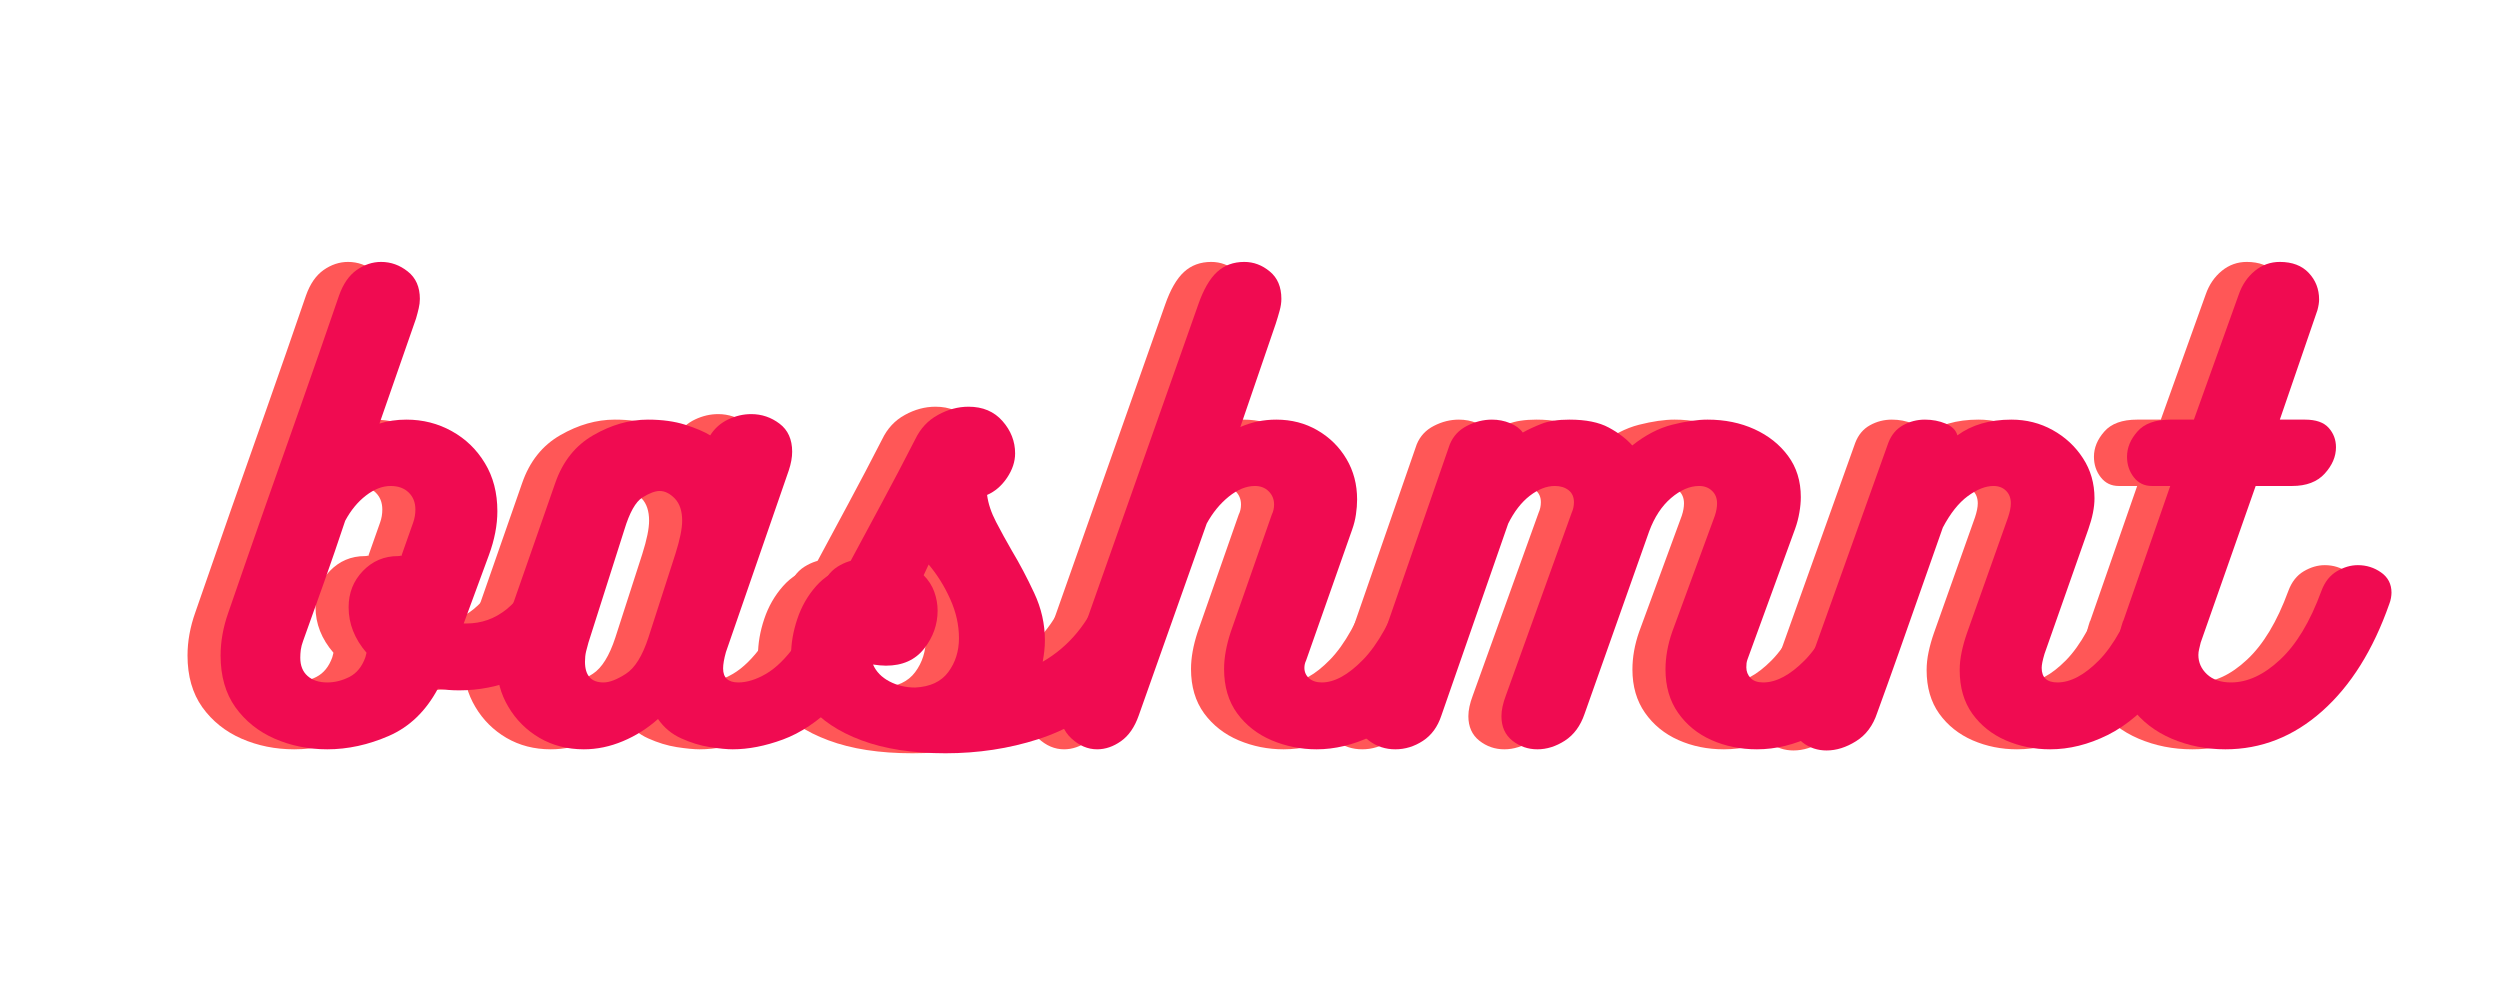 <svg xmlns="http://www.w3.org/2000/svg" xmlns:xlink="http://www.w3.org/1999/xlink" width="500" zoomAndPan="magnify" viewBox="0 0 375 150" height="200" preserveAspectRatio="xMidYMid meet" version="1.0"><defs><g/></defs><g fill="#ff5757" fill-opacity="1"><g transform="translate(29.3, 112.397)"><g><path d="M 45.734 -26.781 C 46.078 -27.789 46.664 -28.52 47.5 -28.969 C 48.344 -29.426 49.219 -29.656 50.125 -29.656 C 51.52 -29.656 52.82 -29.242 54.031 -28.422 C 55.238 -27.609 55.844 -26.504 55.844 -25.109 C 55.844 -24.711 55.758 -24.258 55.594 -23.75 C 54.582 -20.551 52.992 -17.844 50.828 -15.625 C 48.672 -13.406 46.172 -11.719 43.328 -10.562 C 40.492 -9.414 37.594 -8.844 34.625 -8.844 C 33.5 -8.844 32.43 -8.926 31.422 -9.094 C 29.617 -5.727 27.172 -3.367 24.078 -2.016 C 20.992 -0.672 17.91 0 14.828 0 C 12.016 0 9.383 -0.531 6.938 -1.594 C 4.5 -2.664 2.535 -4.238 1.047 -6.312 C -0.43 -8.395 -1.172 -10.977 -1.172 -14.062 C -1.172 -16.195 -0.781 -18.359 0 -20.547 C 1.801 -25.773 3.582 -30.898 5.344 -35.922 C 7.113 -40.953 8.926 -46.094 10.781 -51.344 C 12.633 -56.594 14.57 -62.164 16.594 -68.062 C 17.207 -69.801 18.086 -71.078 19.234 -71.891 C 20.391 -72.703 21.613 -73.109 22.906 -73.109 C 24.375 -73.109 25.707 -72.629 26.906 -71.672 C 28.113 -70.723 28.719 -69.352 28.719 -67.562 C 28.719 -67.102 28.66 -66.633 28.547 -66.156 C 28.441 -65.688 28.305 -65.172 28.141 -64.609 L 22.656 -48.859 C 23.895 -49.254 25.242 -49.453 26.703 -49.453 C 29.172 -49.453 31.441 -48.875 33.516 -47.719 C 35.598 -46.562 37.254 -44.957 38.484 -42.906 C 39.723 -40.863 40.344 -38.469 40.344 -35.719 C 40.344 -33.633 39.922 -31.441 39.078 -29.141 L 35.297 -18.875 L 35.719 -18.875 C 37.957 -18.875 39.961 -19.586 41.734 -21.016 C 43.504 -22.453 44.836 -24.375 45.734 -26.781 Z M 20.719 -14.484 C 18.926 -16.566 18.031 -18.844 18.031 -21.312 C 18.031 -23.445 18.742 -25.258 20.172 -26.75 C 21.609 -28.238 23.363 -28.984 25.438 -28.984 C 25.719 -28.984 25.816 -29.008 25.734 -29.062 C 25.648 -29.113 25.719 -29.086 25.938 -28.984 L 27.719 -34.031 C 27.938 -34.645 28.047 -35.289 28.047 -35.969 C 28.047 -37.031 27.707 -37.883 27.031 -38.531 C 26.363 -39.176 25.469 -39.5 24.344 -39.5 C 23.102 -39.5 21.863 -39.02 20.625 -38.062 C 19.395 -37.113 18.359 -35.852 17.516 -34.281 C 16.453 -31.082 15.414 -28.062 14.406 -25.219 C 13.395 -22.383 12.328 -19.395 11.203 -16.25 C 11.035 -15.801 10.922 -15.363 10.859 -14.938 C 10.805 -14.52 10.781 -14.117 10.781 -13.734 C 10.781 -12.555 11.145 -11.645 11.875 -11 C 12.602 -10.352 13.586 -10.031 14.828 -10.031 C 15.953 -10.031 17.062 -10.305 18.156 -10.859 C 19.25 -11.422 20.047 -12.406 20.547 -13.812 Z M 20.719 -14.484 "/></g></g></g><g fill="#ff5757" fill-opacity="1"><g transform="translate(71.333, 112.397)"><g><path d="M 52.812 -28.469 C 54.051 -28.469 55.133 -28.102 56.062 -27.375 C 56.988 -26.645 57.453 -25.551 57.453 -24.094 C 57.453 -23.363 57.254 -22.438 56.859 -21.312 C 56.461 -20.188 55.957 -18.812 55.344 -17.188 C 53.539 -12.633 51.391 -9.125 48.891 -6.656 C 46.398 -4.188 43.816 -2.457 41.141 -1.469 C 38.473 -0.488 35.961 0 33.609 0 C 32.766 0 31.625 -0.109 30.188 -0.328 C 28.758 -0.555 27.328 -0.992 25.891 -1.641 C 24.461 -2.285 23.301 -3.254 22.406 -4.547 C 20.832 -3.141 19.078 -2.031 17.141 -1.219 C 15.203 -0.406 13.25 0 11.281 0 C 8.812 0 6.594 -0.57 4.625 -1.719 C 2.664 -2.875 1.113 -4.422 -0.031 -6.359 C -1.188 -8.297 -1.766 -10.414 -1.766 -12.719 C -1.766 -13.508 -1.68 -14.281 -1.516 -15.031 C -1.348 -15.789 -1.148 -16.535 -0.922 -17.266 L 6.984 -39.922 C 8.109 -43.18 10.02 -45.582 12.719 -47.125 C 15.414 -48.676 18.141 -49.453 20.891 -49.453 C 23.023 -49.453 24.891 -49.195 26.484 -48.688 C 28.086 -48.176 29.336 -47.645 30.234 -47.094 C 30.91 -48.156 31.812 -48.953 32.938 -49.484 C 34.062 -50.016 35.211 -50.281 36.391 -50.281 C 37.961 -50.281 39.379 -49.801 40.641 -48.844 C 41.898 -47.895 42.531 -46.492 42.531 -44.641 C 42.531 -43.797 42.363 -42.867 42.031 -41.859 L 32.594 -14.578 C 32.312 -13.566 32.172 -12.75 32.172 -12.125 C 32.172 -10.727 32.93 -10.031 34.453 -10.031 C 35.742 -10.031 37.133 -10.461 38.625 -11.328 C 40.113 -12.203 41.586 -13.648 43.047 -15.672 C 44.504 -17.691 45.766 -20.414 46.828 -23.844 C 47.336 -25.469 48.164 -26.645 49.312 -27.375 C 50.469 -28.102 51.633 -28.469 52.812 -28.469 Z M 25.016 -29.312 C 25.691 -31.445 26.031 -33.102 26.031 -34.281 C 26.031 -35.738 25.664 -36.848 24.938 -37.609 C 24.207 -38.367 23.445 -38.75 22.656 -38.75 C 21.977 -38.75 21.117 -38.426 20.078 -37.781 C 19.047 -37.133 18.141 -35.52 17.359 -32.938 L 11.969 -16 C 11.852 -15.613 11.738 -15.18 11.625 -14.703 C 11.508 -14.223 11.453 -13.703 11.453 -13.141 C 11.453 -11.066 12.379 -10.031 14.234 -10.031 C 15.129 -10.031 16.25 -10.461 17.594 -11.328 C 18.945 -12.203 20.07 -14.016 20.969 -16.766 Z M 25.016 -29.312 "/></g></g></g><g fill="#ff5757" fill-opacity="1"><g transform="translate(115.556, 112.397)"><g><path d="M 44.734 -23.844 C 45.18 -25.07 45.867 -25.953 46.797 -26.484 C 47.723 -27.023 48.691 -27.297 49.703 -27.297 C 51.047 -27.297 52.289 -26.898 53.438 -26.109 C 54.594 -25.328 55.172 -24.316 55.172 -23.078 C 55.172 -22.91 55.172 -22.727 55.172 -22.531 C 55.172 -22.332 55.113 -22.148 55 -21.984 C 53.039 -16.316 50.348 -11.836 46.922 -8.547 C 43.492 -5.266 39.586 -2.922 35.203 -1.516 C 30.828 -0.109 26.195 0.594 21.312 0.594 C 16.375 0.594 12.176 -0.051 8.719 -1.344 C 5.258 -2.633 2.629 -4.391 0.828 -6.609 C -0.961 -8.828 -1.859 -11.312 -1.859 -14.062 C -1.859 -15.863 -1.547 -17.691 -0.922 -19.547 C -0.305 -21.398 0.629 -23.039 1.891 -24.469 C 3.16 -25.906 4.719 -26.848 6.562 -27.297 C 8.25 -30.441 9.961 -33.629 11.703 -36.859 C 13.441 -40.086 15.129 -43.301 16.766 -46.5 C 17.547 -48.125 18.68 -49.344 20.172 -50.156 C 21.66 -50.977 23.191 -51.391 24.766 -51.391 C 26.898 -51.391 28.598 -50.672 29.859 -49.234 C 31.117 -47.805 31.75 -46.191 31.75 -44.391 C 31.75 -43.148 31.344 -41.926 30.531 -40.719 C 29.719 -39.52 28.723 -38.664 27.547 -38.156 C 27.711 -36.863 28.16 -35.516 28.891 -34.109 C 29.617 -32.711 30.406 -31.281 31.25 -29.812 C 32.426 -27.852 33.547 -25.734 34.609 -23.453 C 35.68 -21.18 36.219 -18.812 36.219 -16.344 C 36.219 -15.781 36.188 -15.242 36.125 -14.734 C 36.07 -14.234 35.992 -13.703 35.891 -13.141 C 37.848 -14.266 39.555 -15.707 41.016 -17.469 C 42.484 -19.238 43.723 -21.363 44.734 -23.844 Z M 18.031 -26.109 C 18.758 -25.379 19.289 -24.551 19.625 -23.625 C 19.957 -22.695 20.125 -21.758 20.125 -20.812 C 20.125 -18.727 19.453 -16.828 18.109 -15.109 C 16.766 -13.398 14.852 -12.547 12.375 -12.547 C 12.102 -12.547 11.797 -12.562 11.453 -12.594 C 11.117 -12.625 10.781 -12.664 10.438 -12.719 C 10.895 -11.656 11.711 -10.812 12.891 -10.188 C 14.066 -9.57 15.359 -9.266 16.766 -9.266 C 19.004 -9.379 20.656 -10.148 21.719 -11.578 C 22.789 -13.016 23.328 -14.711 23.328 -16.672 C 23.328 -18.641 22.891 -20.594 22.016 -22.531 C 21.148 -24.469 20.07 -26.195 18.781 -27.719 Z M 18.031 -26.109 "/></g></g></g><g fill="#ff5757" fill-opacity="1"><g transform="translate(157.589, 112.397)"><g><path d="M 48.016 -24.422 C 48.461 -25.828 49.176 -26.836 50.156 -27.453 C 51.145 -28.078 52.172 -28.391 53.234 -28.391 C 54.586 -28.391 55.797 -27.992 56.859 -27.203 C 57.922 -26.422 58.453 -25.383 58.453 -24.094 C 58.453 -23.645 58.367 -23.109 58.203 -22.484 C 56.18 -16.648 53.879 -12.102 51.297 -8.844 C 48.711 -5.582 46.016 -3.289 43.203 -1.969 C 40.398 -0.656 37.648 0 34.953 0 C 32.598 0 30.352 -0.445 28.219 -1.344 C 26.082 -2.25 24.352 -3.598 23.031 -5.391 C 21.719 -7.191 21.062 -9.41 21.062 -12.047 C 21.062 -13.734 21.395 -15.586 22.062 -17.609 L 28.219 -35.203 C 28.445 -35.66 28.562 -36.164 28.562 -36.719 C 28.562 -37.508 28.289 -38.172 27.75 -38.703 C 27.219 -39.234 26.531 -39.5 25.688 -39.5 C 24.395 -39.5 23.086 -38.969 21.766 -37.906 C 20.453 -36.844 19.348 -35.492 18.453 -33.859 L 8.25 -5.047 C 7.633 -3.305 6.75 -2.031 5.594 -1.219 C 4.445 -0.406 3.254 0 2.016 0 C 0.617 0 -0.664 -0.547 -1.844 -1.641 C -3.031 -2.734 -3.625 -4.238 -3.625 -6.156 C -3.625 -7.219 -3.426 -8.312 -3.031 -9.438 L 17.188 -66.719 C 17.969 -68.957 18.906 -70.582 20 -71.594 C 21.094 -72.602 22.457 -73.109 24.094 -73.109 C 25.5 -73.109 26.773 -72.629 27.922 -71.672 C 29.078 -70.723 29.656 -69.352 29.656 -67.562 C 29.656 -67 29.566 -66.406 29.391 -65.781 C 29.223 -65.164 29.031 -64.52 28.812 -63.844 L 23.5 -48.344 C 25.188 -49.082 26.984 -49.453 28.891 -49.453 C 31.191 -49.453 33.254 -48.914 35.078 -47.844 C 36.91 -46.781 38.359 -45.348 39.422 -43.547 C 40.484 -41.754 41.016 -39.734 41.016 -37.484 C 41.016 -36.754 40.957 -36.008 40.844 -35.25 C 40.738 -34.488 40.547 -33.719 40.266 -32.938 L 33.359 -13.312 C 33.191 -12.969 33.109 -12.602 33.109 -12.219 C 33.109 -11.594 33.344 -11.07 33.812 -10.656 C 34.289 -10.238 34.926 -10.031 35.719 -10.031 C 37.625 -10.031 39.688 -11.164 41.906 -13.438 C 44.125 -15.707 46.16 -19.367 48.016 -24.422 Z M 48.016 -24.422 "/></g></g></g><g fill="#ff5757" fill-opacity="1"><g transform="translate(202.739, 112.397)"><g><path d="M 74.625 -28.219 C 75.914 -28.219 77.066 -27.852 78.078 -27.125 C 79.098 -26.395 79.609 -25.352 79.609 -24 C 79.609 -23.719 79.578 -23.422 79.516 -23.109 C 79.461 -22.805 79.379 -22.516 79.266 -22.234 C 77.359 -16.617 75.098 -12.195 72.484 -8.969 C 69.867 -5.738 67.145 -3.438 64.312 -2.062 C 61.477 -0.688 58.656 0 55.844 0 C 53.375 0 51.098 -0.461 49.016 -1.391 C 46.941 -2.316 45.273 -3.676 44.016 -5.469 C 42.754 -7.27 42.125 -9.438 42.125 -11.969 C 42.125 -13.812 42.457 -15.691 43.125 -17.609 L 49.531 -35.047 C 49.75 -35.711 49.859 -36.328 49.859 -36.891 C 49.859 -37.68 49.602 -38.312 49.094 -38.781 C 48.594 -39.258 47.953 -39.5 47.172 -39.5 C 45.766 -39.5 44.359 -38.895 42.953 -37.688 C 41.555 -36.488 40.461 -34.82 39.672 -32.688 L 29.984 -5.312 C 29.367 -3.508 28.383 -2.172 27.031 -1.297 C 25.688 -0.43 24.312 0 22.906 0 C 21.508 0 20.258 -0.43 19.156 -1.297 C 18.062 -2.172 17.516 -3.395 17.516 -4.969 C 17.516 -5.863 17.738 -6.906 18.188 -8.094 L 28.047 -35.469 C 28.273 -35.969 28.391 -36.5 28.391 -37.062 C 28.391 -37.852 28.117 -38.457 27.578 -38.875 C 27.047 -39.289 26.359 -39.5 25.516 -39.5 C 24.285 -39.5 23.035 -39.008 21.766 -38.031 C 20.504 -37.051 19.426 -35.66 18.531 -33.859 L 8.5 -5.047 C 7.945 -3.367 7.023 -2.109 5.734 -1.266 C 4.441 -0.422 3.062 0 1.594 0 C 0.133 0 -1.164 -0.422 -2.312 -1.266 C -3.469 -2.109 -4.047 -3.316 -4.047 -4.891 C -4.047 -5.555 -3.93 -6.227 -3.703 -6.906 L 9.766 -45.734 C 10.273 -46.973 11.133 -47.898 12.344 -48.516 C 13.551 -49.141 14.801 -49.453 16.094 -49.453 C 17.039 -49.453 17.938 -49.281 18.781 -48.938 C 19.625 -48.602 20.27 -48.129 20.719 -47.516 C 21.508 -47.961 22.438 -48.395 23.5 -48.812 C 24.57 -49.238 25.977 -49.453 27.719 -49.453 C 30.188 -49.453 32.148 -49.055 33.609 -48.266 C 35.066 -47.484 36.242 -46.586 37.141 -45.578 C 39.109 -47.141 41.102 -48.176 43.125 -48.688 C 45.145 -49.195 46.914 -49.453 48.438 -49.453 C 51.02 -49.453 53.363 -48.973 55.469 -48.016 C 57.57 -47.055 59.254 -45.719 60.516 -44 C 61.785 -42.289 62.422 -40.234 62.422 -37.828 C 62.422 -37.086 62.348 -36.312 62.203 -35.5 C 62.066 -34.688 61.859 -33.891 61.578 -33.109 L 54.422 -13.484 C 54.359 -13.305 54.312 -13.117 54.281 -12.922 C 54.258 -12.734 54.25 -12.523 54.25 -12.297 C 54.25 -11.68 54.457 -11.148 54.875 -10.703 C 55.301 -10.254 55.938 -10.031 56.781 -10.031 C 58.738 -10.031 60.812 -11.133 63 -13.344 C 65.195 -15.562 67.223 -19.203 69.078 -24.266 C 69.523 -25.609 70.281 -26.602 71.344 -27.25 C 72.414 -27.895 73.508 -28.219 74.625 -28.219 Z M 74.625 -28.219 "/></g></g></g><g fill="#ff5757" fill-opacity="1"><g transform="translate(268.947, 112.397)"><g><path d="M 47 -24.266 C 47.445 -25.66 48.219 -26.68 49.312 -27.328 C 50.414 -27.973 51.523 -28.297 52.641 -28.297 C 53.93 -28.297 55.082 -27.945 56.094 -27.25 C 57.102 -26.551 57.609 -25.523 57.609 -24.172 C 57.609 -23.609 57.469 -22.961 57.188 -22.234 C 55.281 -16.785 53.035 -12.43 50.453 -9.172 C 47.867 -5.922 45.129 -3.578 42.234 -2.141 C 39.348 -0.711 36.473 0 33.609 0 C 31.254 0 29.035 -0.445 26.953 -1.344 C 24.879 -2.25 23.207 -3.582 21.938 -5.344 C 20.676 -7.113 20.047 -9.289 20.047 -11.875 C 20.047 -12.77 20.145 -13.68 20.344 -14.609 C 20.539 -15.535 20.805 -16.477 21.141 -17.438 L 27.297 -34.781 C 27.578 -35.625 27.719 -36.328 27.719 -36.891 C 27.719 -37.68 27.477 -38.312 27 -38.781 C 26.52 -39.258 25.891 -39.5 25.109 -39.5 C 23.922 -39.5 22.641 -38.992 21.266 -37.984 C 19.891 -36.973 18.641 -35.398 17.516 -33.266 C 16.566 -30.578 15.516 -27.586 14.359 -24.297 C 13.211 -21.016 12.062 -17.742 10.906 -14.484 C 9.758 -11.234 8.68 -8.227 7.672 -5.469 C 7.047 -3.562 5.988 -2.145 4.5 -1.219 C 3.02 -0.289 1.547 0.172 0.078 0.172 C -1.266 0.172 -2.453 -0.219 -3.484 -1 C -4.523 -1.789 -5.047 -2.973 -5.047 -4.547 C -5.047 -5.273 -4.938 -5.977 -4.719 -6.656 L 9.344 -45.984 C 9.801 -47.172 10.535 -48.047 11.547 -48.609 C 12.555 -49.172 13.648 -49.453 14.828 -49.453 C 15.953 -49.453 16.988 -49.254 17.938 -48.859 C 18.895 -48.461 19.484 -47.875 19.703 -47.094 C 21.836 -48.664 24.535 -49.453 27.797 -49.453 C 30.047 -49.453 32.109 -48.93 33.984 -47.891 C 35.867 -46.848 37.383 -45.441 38.531 -43.672 C 39.688 -41.898 40.266 -39.895 40.266 -37.656 C 40.266 -36.301 39.957 -34.754 39.344 -33.016 L 32.766 -14.312 C 32.484 -13.363 32.344 -12.664 32.344 -12.219 C 32.344 -10.758 33.129 -10.031 34.703 -10.031 C 36.672 -10.031 38.75 -11.133 40.938 -13.344 C 43.125 -15.562 45.145 -19.203 47 -24.266 Z M 47 -24.266 "/></g></g></g><g fill="#ff5757" fill-opacity="1"><g transform="translate(313.17, 112.397)"><g><path d="M 30.078 -23.75 C 30.578 -25.102 31.348 -26.086 32.391 -26.703 C 33.43 -27.316 34.484 -27.625 35.547 -27.625 C 36.836 -27.625 38 -27.258 39.031 -26.531 C 40.07 -25.801 40.594 -24.789 40.594 -23.5 C 40.594 -23.281 40.566 -23.016 40.516 -22.703 C 40.461 -22.391 40.379 -22.094 40.266 -21.812 C 37.848 -14.906 34.488 -9.539 30.188 -5.719 C 25.895 -1.906 21.055 0 15.672 0 C 12.805 0 10.125 -0.531 7.625 -1.594 C 5.125 -2.664 3.113 -4.223 1.594 -6.266 C 0.082 -8.316 -0.672 -10.773 -0.672 -13.641 C -0.672 -15.379 -0.332 -17.266 0.344 -19.297 L 0.344 -19.203 L 7.406 -39.5 L 4.641 -39.5 C 3.516 -39.5 2.613 -39.938 1.938 -40.812 C 1.258 -41.688 0.922 -42.711 0.922 -43.891 C 0.922 -45.234 1.441 -46.492 2.484 -47.672 C 3.523 -48.859 5.164 -49.453 7.406 -49.453 L 10.953 -49.453 L 17.688 -68.234 C 18.195 -69.691 19 -70.867 20.094 -71.766 C 21.188 -72.66 22.438 -73.109 23.844 -73.109 C 25.695 -73.109 27.141 -72.562 28.172 -71.469 C 29.211 -70.375 29.734 -69.039 29.734 -67.469 C 29.734 -67.02 29.648 -66.488 29.484 -65.875 L 23.844 -49.453 L 27.625 -49.453 C 29.258 -49.453 30.441 -49.039 31.172 -48.219 C 31.898 -47.406 32.266 -46.438 32.266 -45.312 C 32.266 -43.914 31.703 -42.598 30.578 -41.359 C 29.453 -40.117 27.82 -39.5 25.688 -39.5 L 20.219 -39.5 L 11.969 -16 C 11.906 -15.719 11.832 -15.41 11.75 -15.078 C 11.664 -14.742 11.625 -14.438 11.625 -14.156 C 11.625 -13.031 12.055 -12.062 12.922 -11.25 C 13.797 -10.438 14.992 -10.031 16.516 -10.031 C 18.984 -10.031 21.438 -11.164 23.875 -13.438 C 26.32 -15.707 28.391 -19.145 30.078 -23.75 Z M 30.078 -23.75 "/></g></g></g><g fill="#f00b51" fill-opacity="1"><g transform="translate(34.261, 112.397)"><g><path d="M 45.734 -26.781 C 46.078 -27.789 46.664 -28.52 47.5 -28.969 C 48.344 -29.426 49.219 -29.656 50.125 -29.656 C 51.52 -29.656 52.82 -29.242 54.031 -28.422 C 55.238 -27.609 55.844 -26.504 55.844 -25.109 C 55.844 -24.711 55.758 -24.258 55.594 -23.75 C 54.582 -20.551 52.992 -17.844 50.828 -15.625 C 48.672 -13.406 46.172 -11.719 43.328 -10.562 C 40.492 -9.414 37.594 -8.844 34.625 -8.844 C 33.5 -8.844 32.43 -8.926 31.422 -9.094 C 29.617 -5.727 27.172 -3.367 24.078 -2.016 C 20.992 -0.672 17.91 0 14.828 0 C 12.016 0 9.383 -0.531 6.938 -1.594 C 4.5 -2.664 2.535 -4.238 1.047 -6.312 C -0.43 -8.395 -1.172 -10.977 -1.172 -14.062 C -1.172 -16.195 -0.781 -18.359 0 -20.547 C 1.801 -25.773 3.582 -30.898 5.344 -35.922 C 7.113 -40.953 8.926 -46.094 10.781 -51.344 C 12.633 -56.594 14.57 -62.164 16.594 -68.062 C 17.207 -69.801 18.086 -71.078 19.234 -71.891 C 20.391 -72.703 21.613 -73.109 22.906 -73.109 C 24.375 -73.109 25.707 -72.629 26.906 -71.672 C 28.113 -70.723 28.719 -69.352 28.719 -67.562 C 28.719 -67.102 28.66 -66.633 28.547 -66.156 C 28.441 -65.688 28.305 -65.172 28.141 -64.609 L 22.656 -48.859 C 23.895 -49.254 25.242 -49.453 26.703 -49.453 C 29.172 -49.453 31.441 -48.875 33.516 -47.719 C 35.598 -46.562 37.254 -44.957 38.484 -42.906 C 39.723 -40.863 40.344 -38.469 40.344 -35.719 C 40.344 -33.633 39.922 -31.441 39.078 -29.141 L 35.297 -18.875 L 35.719 -18.875 C 37.957 -18.875 39.961 -19.586 41.734 -21.016 C 43.504 -22.453 44.836 -24.375 45.734 -26.781 Z M 20.719 -14.484 C 18.926 -16.566 18.031 -18.844 18.031 -21.312 C 18.031 -23.445 18.742 -25.258 20.172 -26.75 C 21.609 -28.238 23.363 -28.984 25.438 -28.984 C 25.719 -28.984 25.816 -29.008 25.734 -29.062 C 25.648 -29.113 25.719 -29.086 25.938 -28.984 L 27.719 -34.031 C 27.938 -34.645 28.047 -35.289 28.047 -35.969 C 28.047 -37.031 27.707 -37.883 27.031 -38.531 C 26.363 -39.176 25.469 -39.5 24.344 -39.5 C 23.102 -39.5 21.863 -39.02 20.625 -38.062 C 19.395 -37.113 18.359 -35.852 17.516 -34.281 C 16.453 -31.082 15.414 -28.062 14.406 -25.219 C 13.395 -22.383 12.328 -19.395 11.203 -16.25 C 11.035 -15.801 10.922 -15.363 10.859 -14.938 C 10.805 -14.52 10.781 -14.117 10.781 -13.734 C 10.781 -12.555 11.145 -11.645 11.875 -11 C 12.602 -10.352 13.586 -10.031 14.828 -10.031 C 15.953 -10.031 17.062 -10.305 18.156 -10.859 C 19.25 -11.422 20.047 -12.406 20.547 -13.812 Z M 20.719 -14.484 "/></g></g></g><g fill="#f00b51" fill-opacity="1"><g transform="translate(76.294, 112.397)"><g><path d="M 52.812 -28.469 C 54.051 -28.469 55.133 -28.102 56.062 -27.375 C 56.988 -26.645 57.453 -25.551 57.453 -24.094 C 57.453 -23.363 57.254 -22.438 56.859 -21.312 C 56.461 -20.188 55.957 -18.812 55.344 -17.188 C 53.539 -12.633 51.391 -9.125 48.891 -6.656 C 46.398 -4.188 43.816 -2.457 41.141 -1.469 C 38.473 -0.488 35.961 0 33.609 0 C 32.766 0 31.625 -0.109 30.188 -0.328 C 28.758 -0.555 27.328 -0.992 25.891 -1.641 C 24.461 -2.285 23.301 -3.254 22.406 -4.547 C 20.832 -3.141 19.078 -2.031 17.141 -1.219 C 15.203 -0.406 13.25 0 11.281 0 C 8.812 0 6.594 -0.57 4.625 -1.719 C 2.664 -2.875 1.113 -4.422 -0.031 -6.359 C -1.188 -8.297 -1.766 -10.414 -1.766 -12.719 C -1.766 -13.508 -1.68 -14.281 -1.516 -15.031 C -1.348 -15.789 -1.148 -16.535 -0.922 -17.266 L 6.984 -39.922 C 8.109 -43.18 10.02 -45.582 12.719 -47.125 C 15.414 -48.676 18.141 -49.453 20.891 -49.453 C 23.023 -49.453 24.891 -49.195 26.484 -48.688 C 28.086 -48.176 29.336 -47.645 30.234 -47.094 C 30.91 -48.156 31.812 -48.953 32.938 -49.484 C 34.062 -50.016 35.211 -50.281 36.391 -50.281 C 37.961 -50.281 39.379 -49.801 40.641 -48.844 C 41.898 -47.895 42.531 -46.492 42.531 -44.641 C 42.531 -43.797 42.363 -42.867 42.031 -41.859 L 32.594 -14.578 C 32.312 -13.566 32.172 -12.75 32.172 -12.125 C 32.172 -10.727 32.93 -10.031 34.453 -10.031 C 35.742 -10.031 37.133 -10.461 38.625 -11.328 C 40.113 -12.203 41.586 -13.648 43.047 -15.672 C 44.504 -17.691 45.766 -20.414 46.828 -23.844 C 47.336 -25.469 48.164 -26.645 49.312 -27.375 C 50.469 -28.102 51.633 -28.469 52.812 -28.469 Z M 25.016 -29.312 C 25.691 -31.445 26.031 -33.102 26.031 -34.281 C 26.031 -35.738 25.664 -36.848 24.938 -37.609 C 24.207 -38.367 23.445 -38.75 22.656 -38.75 C 21.977 -38.75 21.117 -38.426 20.078 -37.781 C 19.047 -37.133 18.141 -35.52 17.359 -32.938 L 11.969 -16 C 11.852 -15.613 11.738 -15.18 11.625 -14.703 C 11.508 -14.223 11.453 -13.703 11.453 -13.141 C 11.453 -11.066 12.379 -10.031 14.234 -10.031 C 15.129 -10.031 16.25 -10.461 17.594 -11.328 C 18.945 -12.203 20.07 -14.016 20.969 -16.766 Z M 25.016 -29.312 "/></g></g></g><g fill="#f00b51" fill-opacity="1"><g transform="translate(120.517, 112.397)"><g><path d="M 44.734 -23.844 C 45.18 -25.07 45.867 -25.953 46.797 -26.484 C 47.723 -27.023 48.691 -27.297 49.703 -27.297 C 51.047 -27.297 52.289 -26.898 53.438 -26.109 C 54.594 -25.328 55.172 -24.316 55.172 -23.078 C 55.172 -22.91 55.172 -22.727 55.172 -22.531 C 55.172 -22.332 55.113 -22.148 55 -21.984 C 53.039 -16.316 50.348 -11.836 46.922 -8.547 C 43.492 -5.266 39.586 -2.922 35.203 -1.516 C 30.828 -0.109 26.195 0.594 21.312 0.594 C 16.375 0.594 12.176 -0.051 8.719 -1.344 C 5.258 -2.633 2.629 -4.391 0.828 -6.609 C -0.961 -8.828 -1.859 -11.312 -1.859 -14.062 C -1.859 -15.863 -1.547 -17.691 -0.922 -19.547 C -0.305 -21.398 0.629 -23.039 1.891 -24.469 C 3.16 -25.906 4.719 -26.848 6.562 -27.297 C 8.25 -30.441 9.961 -33.629 11.703 -36.859 C 13.441 -40.086 15.129 -43.301 16.766 -46.5 C 17.547 -48.125 18.68 -49.344 20.172 -50.156 C 21.66 -50.977 23.191 -51.391 24.766 -51.391 C 26.898 -51.391 28.598 -50.672 29.859 -49.234 C 31.117 -47.805 31.75 -46.191 31.75 -44.391 C 31.75 -43.148 31.344 -41.926 30.531 -40.719 C 29.719 -39.52 28.723 -38.664 27.547 -38.156 C 27.711 -36.863 28.16 -35.516 28.891 -34.109 C 29.617 -32.711 30.406 -31.281 31.25 -29.812 C 32.426 -27.852 33.547 -25.734 34.609 -23.453 C 35.68 -21.18 36.219 -18.812 36.219 -16.344 C 36.219 -15.781 36.188 -15.242 36.125 -14.734 C 36.07 -14.234 35.992 -13.703 35.891 -13.141 C 37.848 -14.266 39.555 -15.707 41.016 -17.469 C 42.484 -19.238 43.723 -21.363 44.734 -23.844 Z M 18.031 -26.109 C 18.758 -25.379 19.289 -24.551 19.625 -23.625 C 19.957 -22.695 20.125 -21.758 20.125 -20.812 C 20.125 -18.727 19.453 -16.828 18.109 -15.109 C 16.766 -13.398 14.852 -12.547 12.375 -12.547 C 12.102 -12.547 11.797 -12.562 11.453 -12.594 C 11.117 -12.625 10.781 -12.664 10.438 -12.719 C 10.895 -11.656 11.711 -10.812 12.891 -10.188 C 14.066 -9.57 15.359 -9.266 16.766 -9.266 C 19.004 -9.379 20.656 -10.148 21.719 -11.578 C 22.789 -13.016 23.328 -14.711 23.328 -16.672 C 23.328 -18.641 22.891 -20.594 22.016 -22.531 C 21.148 -24.469 20.07 -26.195 18.781 -27.719 Z M 18.031 -26.109 "/></g></g></g><g fill="#f00b51" fill-opacity="1"><g transform="translate(162.55, 112.397)"><g><path d="M 48.016 -24.422 C 48.461 -25.828 49.176 -26.836 50.156 -27.453 C 51.145 -28.078 52.172 -28.391 53.234 -28.391 C 54.586 -28.391 55.797 -27.992 56.859 -27.203 C 57.922 -26.422 58.453 -25.383 58.453 -24.094 C 58.453 -23.645 58.367 -23.109 58.203 -22.484 C 56.18 -16.648 53.879 -12.102 51.297 -8.844 C 48.711 -5.582 46.016 -3.289 43.203 -1.969 C 40.398 -0.656 37.648 0 34.953 0 C 32.598 0 30.352 -0.445 28.219 -1.344 C 26.082 -2.25 24.352 -3.598 23.031 -5.391 C 21.719 -7.191 21.062 -9.41 21.062 -12.047 C 21.062 -13.734 21.395 -15.586 22.062 -17.609 L 28.219 -35.203 C 28.445 -35.66 28.562 -36.164 28.562 -36.719 C 28.562 -37.508 28.289 -38.172 27.75 -38.703 C 27.219 -39.234 26.531 -39.5 25.688 -39.5 C 24.395 -39.5 23.086 -38.969 21.766 -37.906 C 20.453 -36.844 19.348 -35.492 18.453 -33.859 L 8.25 -5.047 C 7.633 -3.305 6.75 -2.031 5.594 -1.219 C 4.445 -0.406 3.254 0 2.016 0 C 0.617 0 -0.664 -0.547 -1.844 -1.641 C -3.031 -2.734 -3.625 -4.238 -3.625 -6.156 C -3.625 -7.219 -3.426 -8.312 -3.031 -9.438 L 17.188 -66.719 C 17.969 -68.957 18.906 -70.582 20 -71.594 C 21.094 -72.602 22.457 -73.109 24.094 -73.109 C 25.5 -73.109 26.773 -72.629 27.922 -71.672 C 29.078 -70.723 29.656 -69.352 29.656 -67.562 C 29.656 -67 29.566 -66.406 29.391 -65.781 C 29.223 -65.164 29.031 -64.52 28.812 -63.844 L 23.5 -48.344 C 25.188 -49.082 26.984 -49.453 28.891 -49.453 C 31.191 -49.453 33.254 -48.914 35.078 -47.844 C 36.91 -46.781 38.359 -45.348 39.422 -43.547 C 40.484 -41.754 41.016 -39.734 41.016 -37.484 C 41.016 -36.754 40.957 -36.008 40.844 -35.25 C 40.738 -34.488 40.547 -33.719 40.266 -32.938 L 33.359 -13.312 C 33.191 -12.969 33.109 -12.602 33.109 -12.219 C 33.109 -11.594 33.344 -11.07 33.812 -10.656 C 34.289 -10.238 34.926 -10.031 35.719 -10.031 C 37.625 -10.031 39.688 -11.164 41.906 -13.438 C 44.125 -15.707 46.16 -19.367 48.016 -24.422 Z M 48.016 -24.422 "/></g></g></g><g fill="#f00b51" fill-opacity="1"><g transform="translate(207.7, 112.397)"><g><path d="M 74.625 -28.219 C 75.914 -28.219 77.066 -27.852 78.078 -27.125 C 79.098 -26.395 79.609 -25.352 79.609 -24 C 79.609 -23.719 79.578 -23.422 79.516 -23.109 C 79.461 -22.805 79.379 -22.516 79.266 -22.234 C 77.359 -16.617 75.098 -12.195 72.484 -8.969 C 69.867 -5.738 67.145 -3.438 64.312 -2.062 C 61.477 -0.688 58.656 0 55.844 0 C 53.375 0 51.098 -0.461 49.016 -1.391 C 46.941 -2.316 45.273 -3.676 44.016 -5.469 C 42.754 -7.27 42.125 -9.438 42.125 -11.969 C 42.125 -13.812 42.457 -15.691 43.125 -17.609 L 49.531 -35.047 C 49.75 -35.711 49.859 -36.328 49.859 -36.891 C 49.859 -37.68 49.602 -38.312 49.094 -38.781 C 48.594 -39.258 47.953 -39.5 47.172 -39.5 C 45.766 -39.5 44.359 -38.895 42.953 -37.688 C 41.555 -36.488 40.461 -34.82 39.672 -32.688 L 29.984 -5.312 C 29.367 -3.508 28.383 -2.172 27.031 -1.297 C 25.688 -0.43 24.312 0 22.906 0 C 21.508 0 20.258 -0.43 19.156 -1.297 C 18.062 -2.172 17.516 -3.395 17.516 -4.969 C 17.516 -5.863 17.738 -6.906 18.188 -8.094 L 28.047 -35.469 C 28.273 -35.969 28.391 -36.5 28.391 -37.062 C 28.391 -37.852 28.117 -38.457 27.578 -38.875 C 27.047 -39.289 26.359 -39.5 25.516 -39.5 C 24.285 -39.5 23.035 -39.008 21.766 -38.031 C 20.504 -37.051 19.426 -35.66 18.531 -33.859 L 8.5 -5.047 C 7.945 -3.367 7.023 -2.109 5.734 -1.266 C 4.441 -0.422 3.062 0 1.594 0 C 0.133 0 -1.164 -0.422 -2.312 -1.266 C -3.469 -2.109 -4.047 -3.316 -4.047 -4.891 C -4.047 -5.555 -3.93 -6.227 -3.703 -6.906 L 9.766 -45.734 C 10.273 -46.973 11.133 -47.898 12.344 -48.516 C 13.551 -49.141 14.801 -49.453 16.094 -49.453 C 17.039 -49.453 17.938 -49.281 18.781 -48.938 C 19.625 -48.602 20.27 -48.129 20.719 -47.516 C 21.508 -47.961 22.438 -48.395 23.5 -48.812 C 24.57 -49.238 25.977 -49.453 27.719 -49.453 C 30.188 -49.453 32.148 -49.055 33.609 -48.266 C 35.066 -47.484 36.242 -46.586 37.141 -45.578 C 39.109 -47.141 41.102 -48.176 43.125 -48.688 C 45.145 -49.195 46.914 -49.453 48.438 -49.453 C 51.02 -49.453 53.363 -48.973 55.469 -48.016 C 57.57 -47.055 59.254 -45.719 60.516 -44 C 61.785 -42.289 62.422 -40.234 62.422 -37.828 C 62.422 -37.086 62.348 -36.312 62.203 -35.5 C 62.066 -34.688 61.859 -33.891 61.578 -33.109 L 54.422 -13.484 C 54.359 -13.305 54.312 -13.117 54.281 -12.922 C 54.258 -12.734 54.25 -12.523 54.25 -12.297 C 54.25 -11.68 54.457 -11.148 54.875 -10.703 C 55.301 -10.254 55.938 -10.031 56.781 -10.031 C 58.738 -10.031 60.812 -11.133 63 -13.344 C 65.195 -15.562 67.223 -19.203 69.078 -24.266 C 69.523 -25.609 70.281 -26.602 71.344 -27.25 C 72.414 -27.895 73.508 -28.219 74.625 -28.219 Z M 74.625 -28.219 "/></g></g></g><g fill="#f00b51" fill-opacity="1"><g transform="translate(273.908, 112.397)"><g><path d="M 47 -24.266 C 47.445 -25.66 48.219 -26.68 49.312 -27.328 C 50.414 -27.973 51.523 -28.297 52.641 -28.297 C 53.93 -28.297 55.082 -27.945 56.094 -27.25 C 57.102 -26.551 57.609 -25.523 57.609 -24.172 C 57.609 -23.609 57.469 -22.961 57.188 -22.234 C 55.281 -16.785 53.035 -12.43 50.453 -9.172 C 47.867 -5.922 45.129 -3.578 42.234 -2.141 C 39.348 -0.711 36.473 0 33.609 0 C 31.254 0 29.035 -0.445 26.953 -1.344 C 24.879 -2.25 23.207 -3.582 21.938 -5.344 C 20.676 -7.113 20.047 -9.289 20.047 -11.875 C 20.047 -12.77 20.145 -13.68 20.344 -14.609 C 20.539 -15.535 20.805 -16.477 21.141 -17.438 L 27.297 -34.781 C 27.578 -35.625 27.719 -36.328 27.719 -36.891 C 27.719 -37.68 27.477 -38.312 27 -38.781 C 26.52 -39.258 25.891 -39.5 25.109 -39.5 C 23.922 -39.5 22.641 -38.992 21.266 -37.984 C 19.891 -36.973 18.641 -35.398 17.516 -33.266 C 16.566 -30.578 15.516 -27.586 14.359 -24.297 C 13.211 -21.016 12.062 -17.742 10.906 -14.484 C 9.758 -11.234 8.68 -8.227 7.672 -5.469 C 7.047 -3.562 5.988 -2.145 4.5 -1.219 C 3.02 -0.289 1.547 0.172 0.078 0.172 C -1.266 0.172 -2.453 -0.219 -3.484 -1 C -4.523 -1.789 -5.047 -2.973 -5.047 -4.547 C -5.047 -5.273 -4.938 -5.977 -4.719 -6.656 L 9.344 -45.984 C 9.801 -47.172 10.535 -48.047 11.547 -48.609 C 12.555 -49.172 13.648 -49.453 14.828 -49.453 C 15.953 -49.453 16.988 -49.254 17.938 -48.859 C 18.895 -48.461 19.484 -47.875 19.703 -47.094 C 21.836 -48.664 24.535 -49.453 27.797 -49.453 C 30.047 -49.453 32.109 -48.93 33.984 -47.891 C 35.867 -46.848 37.383 -45.441 38.531 -43.672 C 39.688 -41.898 40.266 -39.895 40.266 -37.656 C 40.266 -36.301 39.957 -34.754 39.344 -33.016 L 32.766 -14.312 C 32.484 -13.363 32.344 -12.664 32.344 -12.219 C 32.344 -10.758 33.129 -10.031 34.703 -10.031 C 36.672 -10.031 38.75 -11.133 40.938 -13.344 C 43.125 -15.562 45.145 -19.203 47 -24.266 Z M 47 -24.266 "/></g></g></g><g fill="#f00b51" fill-opacity="1"><g transform="translate(318.131, 112.397)"><g><path d="M 30.078 -23.75 C 30.578 -25.102 31.348 -26.086 32.391 -26.703 C 33.43 -27.316 34.484 -27.625 35.547 -27.625 C 36.836 -27.625 38 -27.258 39.031 -26.531 C 40.07 -25.801 40.594 -24.789 40.594 -23.5 C 40.594 -23.281 40.566 -23.016 40.516 -22.703 C 40.461 -22.391 40.379 -22.094 40.266 -21.812 C 37.848 -14.906 34.488 -9.539 30.188 -5.719 C 25.895 -1.906 21.055 0 15.672 0 C 12.805 0 10.125 -0.531 7.625 -1.594 C 5.125 -2.664 3.113 -4.223 1.594 -6.266 C 0.082 -8.316 -0.672 -10.773 -0.672 -13.641 C -0.672 -15.379 -0.332 -17.266 0.344 -19.297 L 0.344 -19.203 L 7.406 -39.5 L 4.641 -39.5 C 3.516 -39.5 2.613 -39.938 1.938 -40.812 C 1.258 -41.688 0.922 -42.711 0.922 -43.891 C 0.922 -45.234 1.441 -46.492 2.484 -47.672 C 3.523 -48.859 5.164 -49.453 7.406 -49.453 L 10.953 -49.453 L 17.688 -68.234 C 18.195 -69.691 19 -70.867 20.094 -71.766 C 21.188 -72.66 22.438 -73.109 23.844 -73.109 C 25.695 -73.109 27.141 -72.562 28.172 -71.469 C 29.211 -70.375 29.734 -69.039 29.734 -67.469 C 29.734 -67.02 29.648 -66.488 29.484 -65.875 L 23.844 -49.453 L 27.625 -49.453 C 29.258 -49.453 30.441 -49.039 31.172 -48.219 C 31.898 -47.406 32.266 -46.438 32.266 -45.312 C 32.266 -43.914 31.703 -42.598 30.578 -41.359 C 29.453 -40.117 27.82 -39.5 25.688 -39.5 L 20.219 -39.5 L 11.969 -16 C 11.906 -15.719 11.832 -15.41 11.75 -15.078 C 11.664 -14.742 11.625 -14.438 11.625 -14.156 C 11.625 -13.031 12.055 -12.062 12.922 -11.25 C 13.797 -10.438 14.992 -10.031 16.516 -10.031 C 18.984 -10.031 21.438 -11.164 23.875 -13.438 C 26.32 -15.707 28.391 -19.145 30.078 -23.75 Z M 30.078 -23.75 "/></g></g></g></svg>